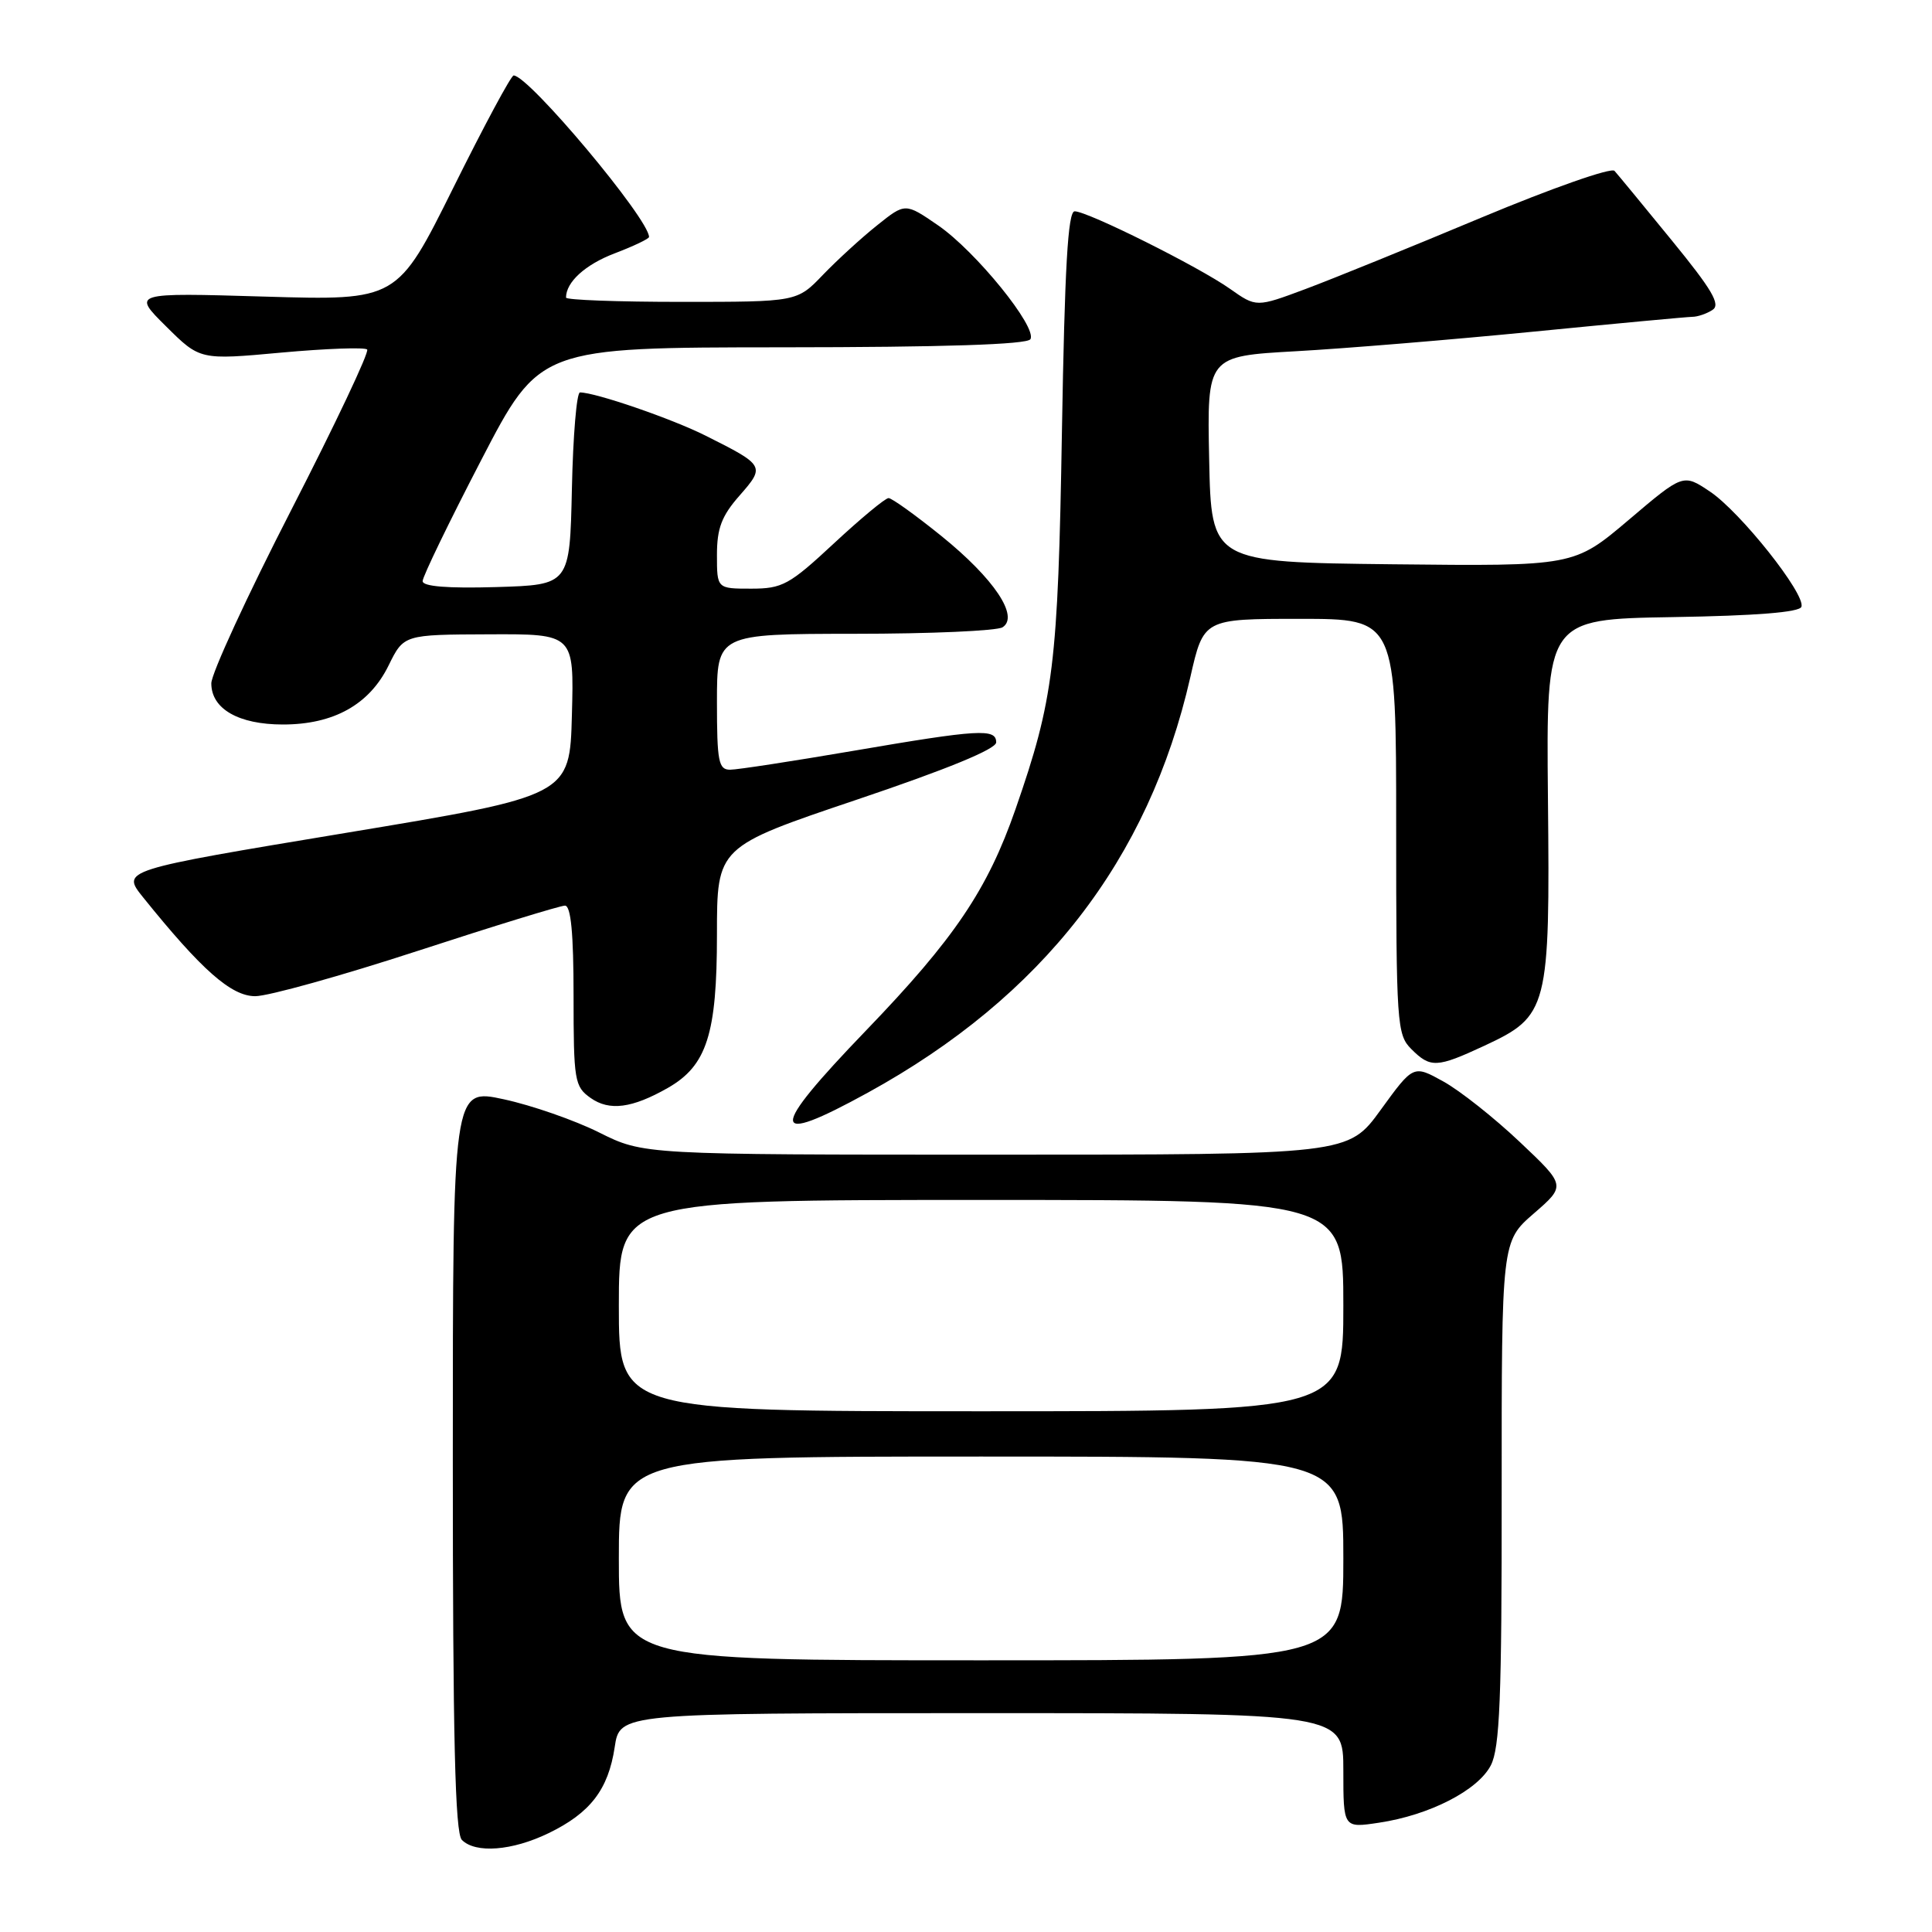 <?xml version="1.0" encoding="UTF-8" standalone="no"?>
<!DOCTYPE svg PUBLIC "-//W3C//DTD SVG 1.1//EN" "http://www.w3.org/Graphics/SVG/1.1/DTD/svg11.dtd" >
<svg xmlns="http://www.w3.org/2000/svg" xmlns:xlink="http://www.w3.org/1999/xlink" version="1.1" viewBox="0 0 256 256">
 <g >
 <path fill="currentColor"
d=" M 72.68 242.91 C 78.22 240.23 80.60 237.13 81.45 231.51 C 82.12 227.00 82.12 227.00 130.06 227.00 C 178.00 227.00 178.00 227.00 178.00 234.61 C 178.00 242.23 178.00 242.23 182.71 241.52 C 189.42 240.52 195.83 237.23 197.54 233.92 C 198.73 231.61 199.00 225.05 198.98 197.80 C 198.97 164.50 198.97 164.50 203.23 160.80 C 207.50 157.10 207.50 157.10 201.36 151.30 C 197.99 148.11 193.44 144.51 191.25 143.30 C 187.28 141.10 187.28 141.10 182.96 147.05 C 178.65 153.00 178.65 153.00 131.97 153.00 C 85.28 153.00 85.28 153.00 79.39 150.06 C 76.15 148.44 70.46 146.46 66.75 145.66 C 60.00 144.20 60.00 144.20 60.00 193.40 C 60.00 230.33 60.30 242.90 61.20 243.80 C 63.02 245.62 67.87 245.24 72.68 242.91 Z  M 115.00 144.78 C 138.14 132.06 152.20 113.95 157.72 89.75 C 159.48 82.00 159.48 82.00 172.24 82.00 C 185.00 82.00 185.00 82.00 185.00 109.50 C 185.00 135.67 185.10 137.10 187.00 139.00 C 189.54 141.54 190.38 141.50 196.68 138.57 C 205.16 134.62 205.39 133.73 205.11 105.77 C 204.88 82.05 204.88 82.05 221.61 81.77 C 232.70 81.59 238.46 81.13 238.70 80.40 C 239.26 78.72 230.60 67.82 226.57 65.13 C 223.03 62.76 223.03 62.76 215.80 68.90 C 208.56 75.03 208.56 75.03 184.53 74.77 C 160.50 74.50 160.50 74.50 160.22 60.85 C 159.94 47.20 159.94 47.20 171.72 46.54 C 178.20 46.18 192.39 45.01 203.25 43.94 C 214.11 42.87 223.56 41.99 224.25 41.98 C 224.94 41.98 226.14 41.57 226.91 41.07 C 228.03 40.37 226.88 38.41 221.51 31.84 C 217.77 27.25 214.35 23.11 213.93 22.64 C 213.51 22.16 205.60 24.94 196.34 28.81 C 187.08 32.69 176.57 36.96 172.98 38.30 C 166.47 40.73 166.47 40.73 162.98 38.27 C 158.85 35.35 144.12 28.00 142.40 28.00 C 141.50 28.00 141.08 35.40 140.71 57.25 C 140.19 88.15 139.63 92.62 134.56 107.22 C 130.85 117.89 126.46 124.39 114.76 136.54 C 101.78 150.02 101.84 152.01 115.00 144.78 Z  M 88.50 144.15 C 93.66 141.20 95.00 137.02 95.00 123.85 C 95.00 112.21 95.00 112.21 113.50 105.97 C 125.46 101.94 132.00 99.26 132.00 98.37 C 132.00 96.50 129.76 96.63 113.00 99.50 C 105.03 100.86 97.71 101.99 96.75 101.99 C 95.21 102.00 95.00 100.91 95.00 93.00 C 95.00 84.00 95.00 84.00 113.25 83.98 C 123.29 83.98 132.10 83.59 132.84 83.12 C 135.09 81.70 131.73 76.68 124.76 71.04 C 121.33 68.27 118.17 66.00 117.74 66.00 C 117.30 66.00 114.05 68.70 110.50 72.00 C 104.59 77.50 103.67 78.00 99.53 78.00 C 95.00 78.00 95.00 78.00 95.00 73.53 C 95.00 70.00 95.62 68.36 98.00 65.66 C 101.41 61.77 101.34 61.66 93.50 57.73 C 89.02 55.48 78.90 52.00 76.85 52.00 C 76.41 52.00 75.93 57.74 75.78 64.75 C 75.50 77.50 75.50 77.50 65.75 77.79 C 59.30 77.98 56.00 77.71 56.00 77.00 C 56.00 76.41 59.49 69.20 63.75 60.99 C 71.50 46.04 71.50 46.04 103.69 46.02 C 124.97 46.01 136.10 45.65 136.53 44.95 C 137.49 43.41 129.30 33.30 124.30 29.86 C 119.95 26.87 119.95 26.87 116.23 29.85 C 114.18 31.48 110.95 34.44 109.05 36.41 C 105.61 40.00 105.61 40.00 90.30 40.00 C 81.89 40.00 75.00 39.75 75.00 39.43 C 75.00 37.38 77.54 35.06 81.45 33.57 C 83.95 32.62 86.00 31.64 86.00 31.40 C 86.00 29.02 70.06 10.00 68.06 10.00 C 67.72 10.00 64.12 16.71 60.05 24.91 C 52.64 39.82 52.64 39.82 35.07 39.30 C 17.50 38.78 17.50 38.78 22.00 43.24 C 26.50 47.71 26.50 47.71 37.29 46.72 C 43.22 46.18 48.33 46.00 48.65 46.31 C 48.96 46.63 44.44 56.18 38.61 67.54 C 32.77 78.91 28.00 89.26 28.00 90.55 C 28.00 93.93 31.61 96.00 37.49 96.00 C 44.22 96.00 48.95 93.36 51.49 88.18 C 53.50 84.09 53.50 84.09 64.78 84.05 C 76.07 84.00 76.07 84.00 75.78 94.72 C 75.50 105.44 75.50 105.44 45.78 110.37 C 16.07 115.30 16.07 115.30 18.96 118.90 C 26.72 128.54 30.64 132.00 33.82 132.00 C 35.54 132.00 45.22 129.30 55.34 126.00 C 65.45 122.70 74.24 120.00 74.86 120.00 C 75.65 120.00 76.00 123.69 76.00 131.94 C 76.00 143.19 76.13 143.98 78.25 145.48 C 80.75 147.25 83.76 146.85 88.50 144.15 Z  M 82.00 206.50 C 82.00 193.00 82.00 193.00 130.00 193.00 C 178.00 193.00 178.00 193.00 178.00 206.50 C 178.00 220.00 178.00 220.00 130.00 220.00 C 82.00 220.00 82.00 220.00 82.00 206.50 Z  M 82.00 173.00 C 82.00 159.00 82.00 159.00 130.00 159.00 C 178.00 159.00 178.00 159.00 178.00 173.00 C 178.00 187.00 178.00 187.00 130.00 187.00 C 82.00 187.00 82.00 187.00 82.00 173.00 Z "/>
</g>
</svg>